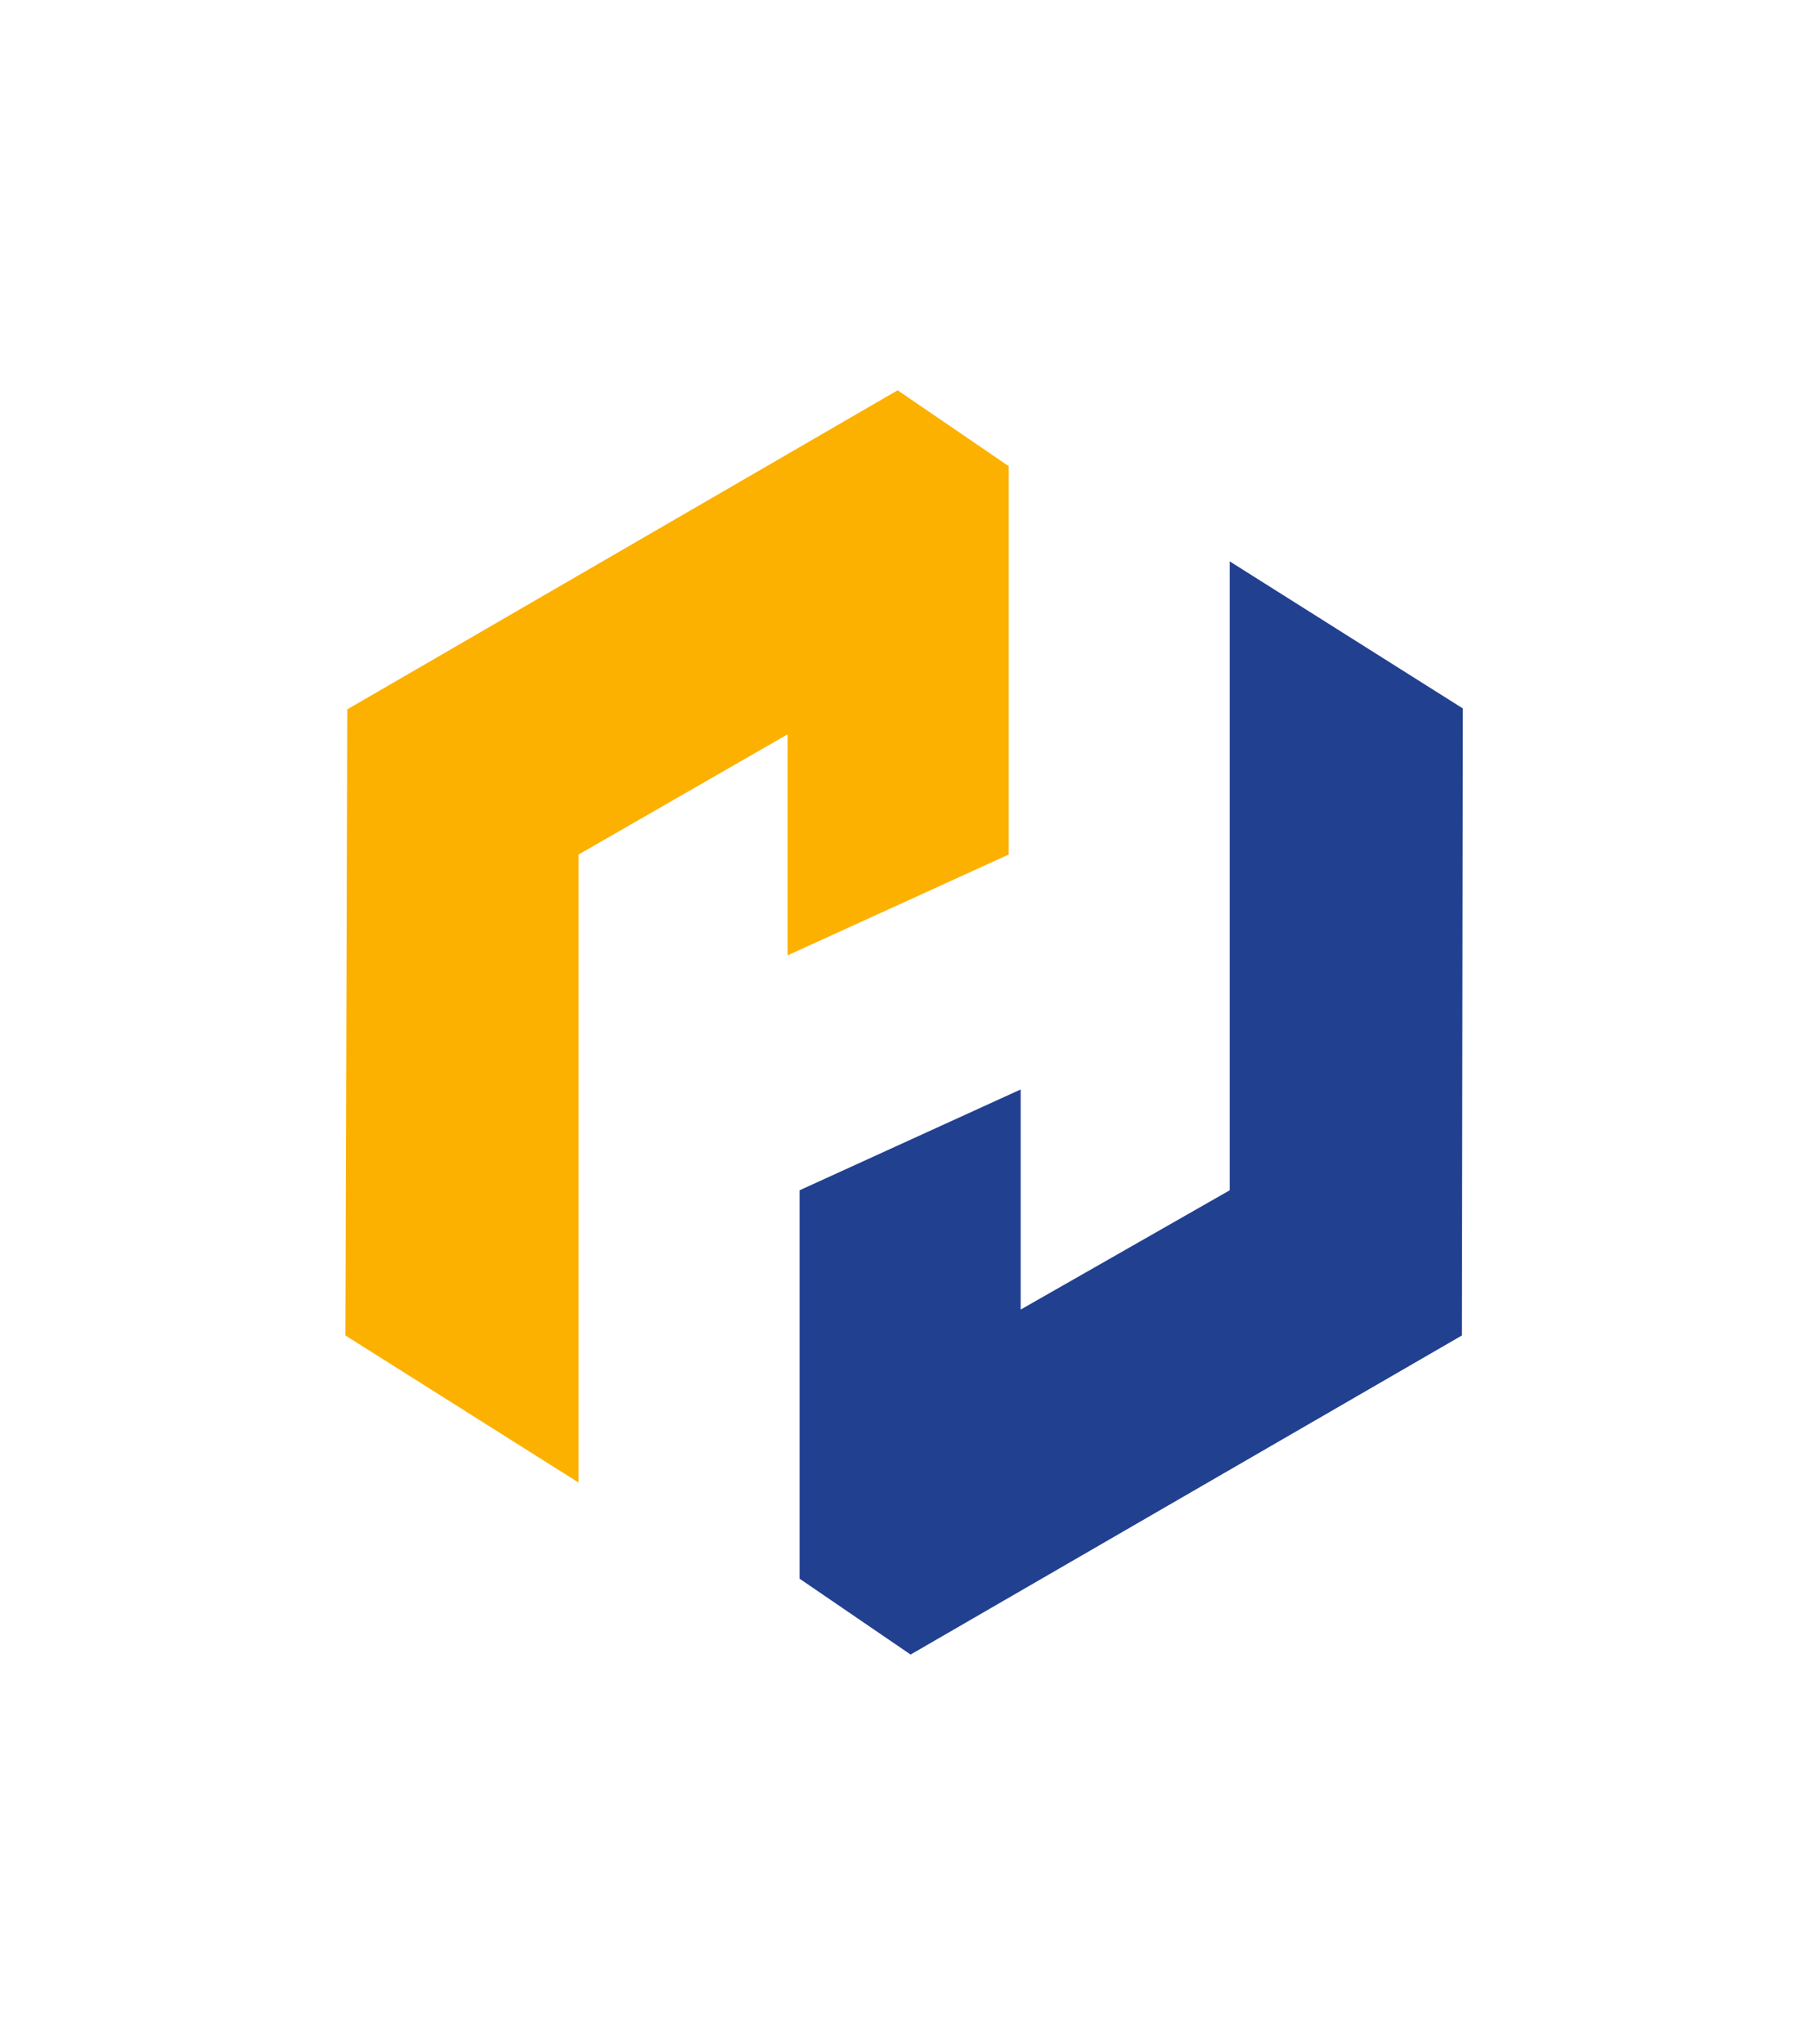 <svg version="1.2" baseProfile="tiny-ps" xmlns="http://www.w3.org/2000/svg" viewBox="0 0 196 221">
	<title>HostGrid</title><path fill="#FCB100" d="M37.543 76.7l59.5-34.5 12 8.2v42l-23.9 10.9V79.4l-22.6 13v67.9l-25.2-15.9z"/><path fill="#224090" d="M158.043 144.4l-59.6 34.5-12-8.2v-42l23.9-10.9v23.8l22.6-12.9v-68l25.2 15.9z"/></svg>
